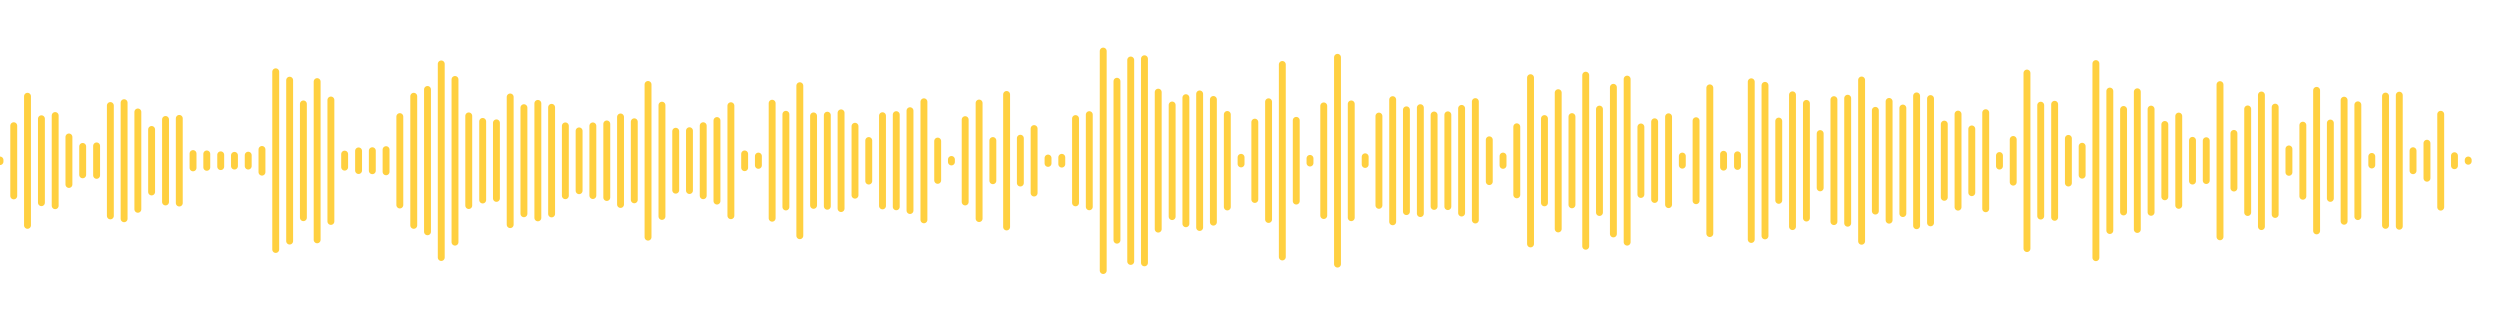 <?xml version="1.0" encoding="utf-8"?>
<!-- Generator: Adobe Illustrator 22.0.0, SVG Export Plug-In . SVG Version: 6.00 Build 0)  -->
<svg version="1.1" id="Layer_1" xmlns="http://www.w3.org/2000/svg" xmlns:xlink="http://www.w3.org/1999/xlink" x="0px" y="0px"
	 viewBox="0 0 1400 180" style="enable-background:new 0 0 1400 180;" xml:space="preserve">
<style type="text/css">
	.st0{fill:none;stroke:#FFD040;stroke-width:3.861;stroke-linecap:round;stroke-miterlimit:10;}
</style>
<g transform="scale(1,1)">
</g>
<g transform="translate(0,503)">
	<path class="st0" d="M0-413.4v0.9"/>
	<path class="st0" d="M7.7-432.6v39.3"/>
	<path class="st0" d="M15.4-449.1v72.3"/>
	<path class="st0" d="M23.2-436.5v47"/>
	<path class="st0" d="M30.9-438.3v50.5"/>
	<path class="st0" d="M38.6-426.3v26.6"/>
	<path class="st0" d="M46.3-421v15.9"/>
	<path class="st0" d="M54.1-421.3v16.5"/>
	<path class="st0" d="M61.8-443.9v61.8"/>
	<path class="st0" d="M69.5-445.5v65"/>
	<path class="st0" d="M77.2-440.3v54.5"/>
	<path class="st0" d="M84.9-430.5v35"/>
	<path class="st0" d="M92.7-436.1v46.2"/>
	<path class="st0" d="M100.4-436.7v47.4"/>
	<path class="st0" d="M108.1-417v8"/>
	<path class="st0" d="M115.8-416.8v7.5"/>
	<path class="st0" d="M123.6-416.3v6.6"/>
	<path class="st0" d="M131.3-416v6"/>
	<path class="st0" d="M139-416.1v6.1"/>
	<path class="st0" d="M146.7-419.3v12.7"/>
	<path class="st0" d="M154.4-462.8v99.5"/>
	<path class="st0" d="M162.2-458.1v90.1"/>
	<path class="st0" d="M169.9-444.8v63.7"/>
	<path class="st0" d="M177.6-457.3v88.6"/>
	<path class="st0" d="M185.3-447v68"/>
	<path class="st0" d="M193-416.7v7.3"/>
	<path class="st0" d="M200.8-418.5v11"/>
	<path class="st0" d="M208.5-418.6v11.2"/>
	<path class="st0" d="M216.2-419.2v12.4"/>
	<path class="st0" d="M223.9-437.7v49.5"/>
	<path class="st0" d="M231.7-449.1v72.3"/>
	<path class="st0" d="M239.4-452.9v79.7"/>
	<path class="st0" d="M247.1-467.2v108.4"/>
	<path class="st0" d="M254.8-458.5v91.1"/>
	<path class="st0" d="M262.5-438.1v50.2"/>
	<path class="st0" d="M270.3-435v44"/>
	<path class="st0" d="M278-434.2v42.3"/>
	<path class="st0" d="M285.7-448.7v71.5"/>
	<path class="st0" d="M293.4-442.7v59.4"/>
	<path class="st0" d="M301.2-445.1v64.1"/>
	<path class="st0" d="M308.9-442.9v59.7"/>
	<path class="st0" d="M316.6-432.5v39.1"/>
	<path class="st0" d="M324.3-429.7v33.5"/>
	<path class="st0" d="M332-432.5v39"/>
	<path class="st0" d="M339.8-433.6v41.2"/>
	<path class="st0" d="M347.5-437.5v49"/>
	<path class="st0" d="M355.2-434.8v43.7"/>
	<path class="st0" d="M362.9-455.7v85.5"/>
	<path class="st0" d="M370.7-444.1v62.3"/>
	<path class="st0" d="M378.4-429.5v33"/>
	<path class="st0" d="M386.1-429.8v33.5"/>
	<path class="st0" d="M393.8-432.6v39.2"/>
	<path class="st0" d="M401.5-435.5v45.1"/>
	<path class="st0" d="M409.3-443.8v61.6"/>
	<path class="st0" d="M417-416.8v7.7"/>
	<path class="st0" d="M424.7-415.6v5.2"/>
	<path class="st0" d="M432.4-445.2v64.4"/>
	<path class="st0" d="M440.1-439v51.9"/>
	<path class="st0" d="M447.9-455v84"/>
	<path class="st0" d="M455.6-438.1v50.1"/>
	<path class="st0" d="M463.3-438.5v51"/>
	<path class="st0" d="M471-439.8v53.6"/>
	<path class="st0" d="M478.8-432.3v38.6"/>
	<path class="st0" d="M486.5-424.3v22.7"/>
	<path class="st0" d="M494.2-438.2v50.5"/>
	<path class="st0" d="M501.9-438.8v51.6"/>
	<path class="st0" d="M509.6-441v55.9"/>
	<path class="st0" d="M517.4-446v66.1"/>
	<path class="st0" d="M525.1-424v22"/>
	<path class="st0" d="M532.8-413.7v1.4"/>
	<path class="st0" d="M540.5-436v46.1"/>
	<path class="st0" d="M548.3-445.3v64.7"/>
	<path class="st0" d="M556-424.3v22.5"/>
	<path class="st0" d="M563.7-450.1v74.2"/>
	<path class="st0" d="M571.4-425.6v25.1"/>
	<path class="st0" d="M579.1-431v36.1"/>
	<path class="st0" d="M586.9-414.5v3"/>
	<path class="st0" d="M594.6-414.9v3.8"/>
	<path class="st0" d="M602.3-436.6v47.2"/>
	<path class="st0" d="M610-438.8v51.6"/>
	<path class="st0" d="M617.8-474.4v122.9"/>
	<path class="st0" d="M625.5-457.5v89"/>
	<path class="st0" d="M633.2-469.4v112.8"/>
	<path class="st0" d="M640.9-470.1v114.3"/>
	<path class="st0" d="M648.6-451.4v76.7"/>
	<path class="st0" d="M656.4-444.2v62.5"/>
	<path class="st0" d="M664.1-448.3v70.6"/>
	<path class="st0" d="M671.8-450.4v74.8"/>
	<path class="st0" d="M679.5-447.3v68.7"/>
	<path class="st0" d="M687.3-438.9v51.8"/>
	<path class="st0" d="M695-414.9v3.7"/>
	<path class="st0" d="M702.7-434.6v43.3"/>
	<path class="st0" d="M710.4-446v65.9"/>
	<path class="st0" d="M718.1-466.9v107.8"/>
	<path class="st0" d="M725.9-435.6v45.2"/>
	<path class="st0" d="M733.6-414.3v2.6"/>
	<path class="st0" d="M741.3-443.7v61.4"/>
	<path class="st0" d="M749-470.9v115.8"/>
	<path class="st0" d="M756.7-444.8v63.7"/>
	<path class="st0" d="M764.5-415.2v4.3"/>
	<path class="st0" d="M772.2-438v50"/>
	<path class="st0" d="M779.9-447.2v68.4"/>
	<path class="st0" d="M787.6-441.5v57"/>
	<path class="st0" d="M795.4-442.7v59.3"/>
	<path class="st0" d="M803.1-438.6v51.2"/>
	<path class="st0" d="M810.8-438.7v51.4"/>
	<path class="st0" d="M818.5-442.3v58.6"/>
	<path class="st0" d="M826.2-446.1v66.3"/>
	<path class="st0" d="M834-424.7v23.4"/>
	<path class="st0" d="M841.7-415.6v5.2"/>
	<path class="st0" d="M849.4-432v38.1"/>
	<path class="st0" d="M857.1-459.5v93.1"/>
	<path class="st0" d="M864.9-436.6v47.2"/>
	<path class="st0" d="M872.6-451.1v76.3"/>
	<path class="st0" d="M880.3-437.7v49.4"/>
	<path class="st0" d="M888-460.9v95.8"/>
	<path class="st0" d="M895.7-441.9v57.9"/>
	<path class="st0" d="M903.5-454.1v82.1"/>
	<path class="st0" d="M911.2-458.7v91.3"/>
	<path class="st0" d="M918.9-431.9v37.8"/>
	<path class="st0" d="M926.6-434.8v43.5"/>
	<path class="st0" d="M934.4-437.6v49.2"/>
	<path class="st0" d="M942.1-415.6v5.1"/>
	<path class="st0" d="M949.8-435.4v44.8"/>
	<path class="st0" d="M957.5-453.8v81.6"/>
	<path class="st0" d="M965.2-416.6v7.2"/>
	<path class="st0" d="M973-416.3v6.5"/>
	<path class="st0" d="M980.7-457.2v88.3"/>
	<path class="st0" d="M988.4-455.2v84.3"/>
	<path class="st0" d="M996.1-435.2v44.4"/>
	<path class="st0" d="M1003.8-449.9v73.8"/>
	<path class="st0" d="M1011.6-445.1v64.2"/>
	<path class="st0" d="M1019.3-428.2v30.4"/>
	<path class="st0" d="M1027-447.2v68.3"/>
	<path class="st0" d="M1034.7-448v70"/>
	<path class="st0" d="M1042.5-458.2v90.3"/>
	<path class="st0" d="M1050.2-441.2v56.4"/>
	<path class="st0" d="M1057.9-446.2v66.5"/>
	<path class="st0" d="M1065.6-442.5v59.1"/>
	<path class="st0" d="M1073.3-449.3v72.7"/>
	<path class="st0" d="M1081.1-447.8v69.6"/>
	<path class="st0" d="M1088.8-433.5v41"/>
	<path class="st0" d="M1096.5-439.1v52.1"/>
	<path class="st0" d="M1104.2-430.8v35.7"/>
	<path class="st0" d="M1112-439.9v53.8"/>
	<path class="st0" d="M1119.7-415.9v5.9"/>
	<path class="st0" d="M1127.4-424.9v23.9"/>
	<path class="st0" d="M1135.1-462.1v98.3"/>
	<path class="st0" d="M1142.8-444.1v62.1"/>
	<path class="st0" d="M1150.6-444.6v63.3"/>
	<path class="st0" d="M1158.3-425.5v25"/>
	<path class="st0" d="M1166-421.1v16.2"/>
	<path class="st0" d="M1173.7-467.4v108.7"/>
	<path class="st0" d="M1181.5-452v78.1"/>
	<path class="st0" d="M1189.2-441.7v57.4"/>
	<path class="st0" d="M1196.9-451.6v77.1"/>
	<path class="st0" d="M1204.6-441.9v57.8"/>
	<path class="st0" d="M1212.3-433.3v40.5"/>
	<path class="st0" d="M1220.1-438v50"/>
	<path class="st0" d="M1227.8-424.4v22.8"/>
	<path class="st0" d="M1235.5-424.2v22.3"/>
	<path class="st0" d="M1243.2-455.6v85.2"/>
	<path class="st0" d="M1251-428.3v30.6"/>
	<path class="st0" d="M1258.7-442v58"/>
	<path class="st0" d="M1266.4-449.8v73.7"/>
	<path class="st0" d="M1274.1-443v60.1"/>
	<path class="st0" d="M1281.8-419.6v13.1"/>
	<path class="st0" d="M1289.6-432.9v39.8"/>
	<path class="st0" d="M1297.3-452.4v78.7"/>
	<path class="st0" d="M1305-434.1v42.2"/>
	<path class="st0" d="M1312.7-446.9v67.8"/>
	<path class="st0" d="M1320.4-444.3v62.6"/>
	<path class="st0" d="M1328.2-415.4v4.8"/>
	<path class="st0" d="M1335.9-449.2v72.4"/>
	<path class="st0" d="M1343.6-449.7v73.4"/>
	<path class="st0" d="M1351.3-418.6v11.2"/>
	<path class="st0" d="M1359.1-422.8v19.6"/>
	<path class="st0" d="M1366.8-439v52"/>
	<path class="st0" d="M1374.5-415.8v5.6"/>
	<path class="st0" d="M1382.2-413.4v0.7"/>
</g>
</svg>
